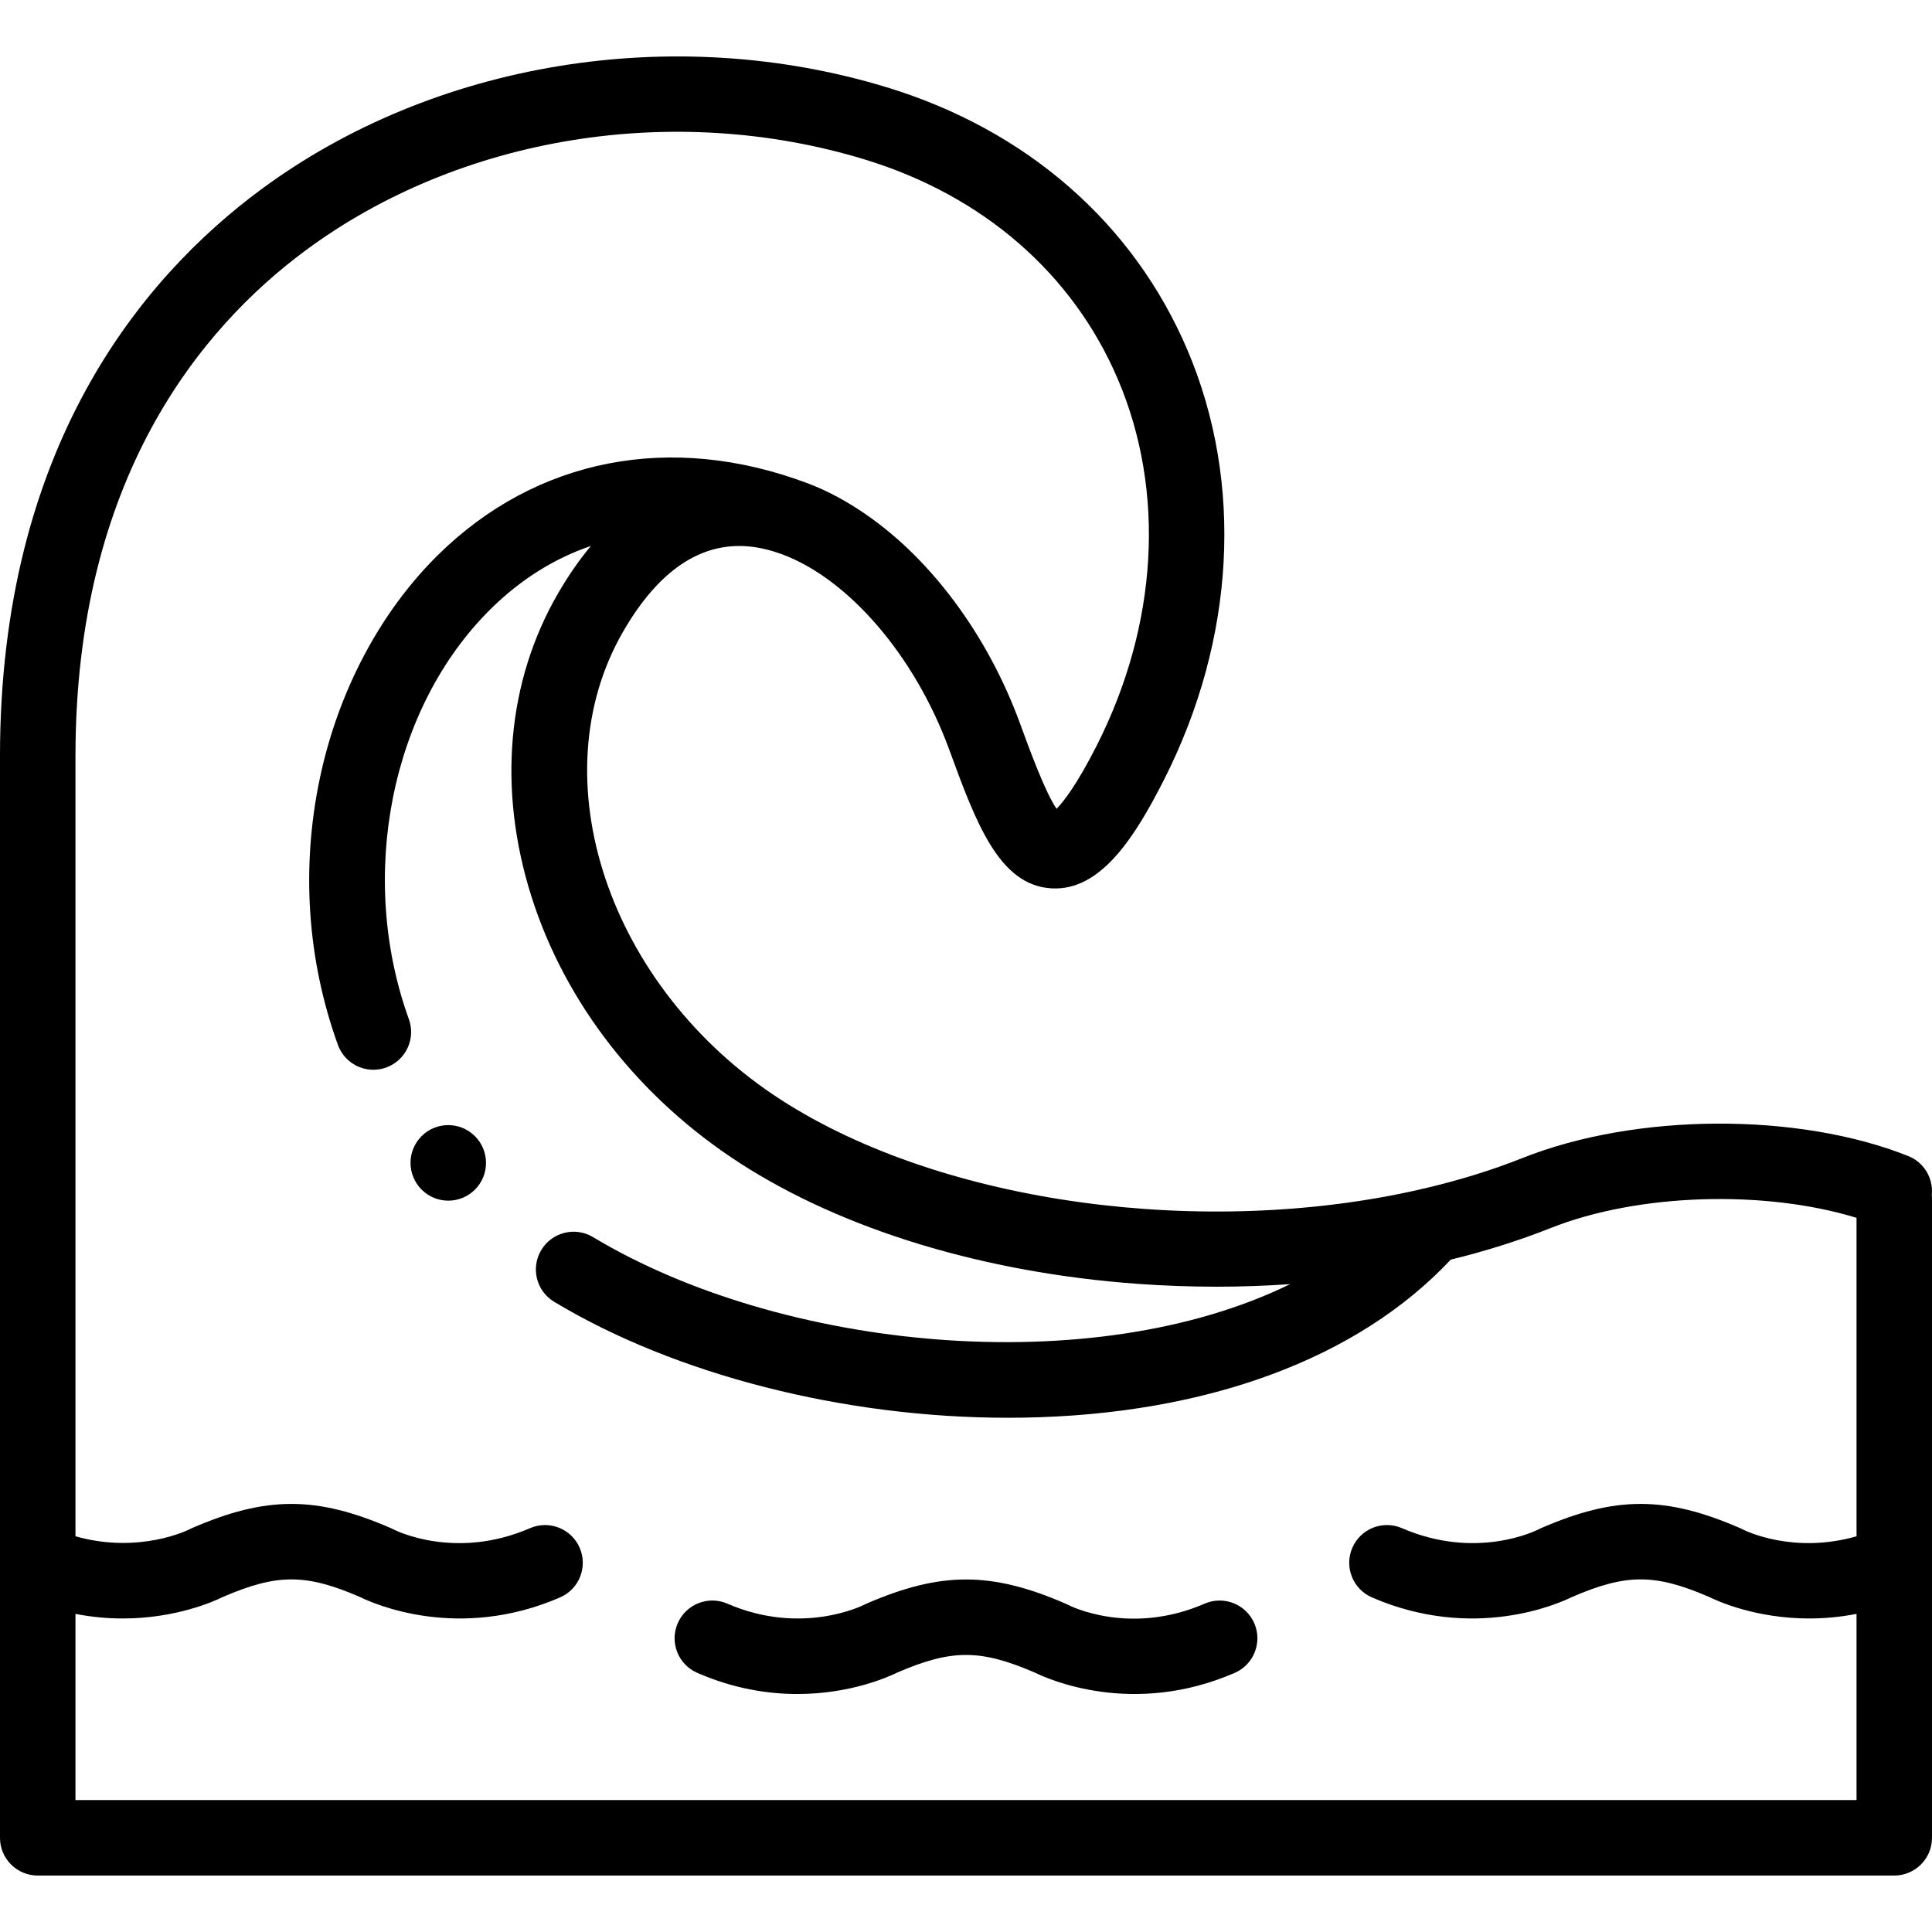 <svg id="Capa_1" enable-background="new 0 0 512 512" height="512" viewBox="0 0 512 512" width="512" xmlns="http://www.w3.org/2000/svg"><g><path d="m319.237 424.987c-19.709 8.563-35.52.659-36.107.357-.245-.131-.495-.252-.749-.362-19.725-8.539-33.037-8.539-52.762 0-.252.109-.501.229-.743.359-.159.085-16.383 8.229-36.109-.353-5.065-2.203-10.956.117-13.159 5.181s.116 10.956 5.181 13.159c9.633 4.19 18.692 5.6 26.524 5.6 14.065 0 24.171-4.548 26.513-5.705 14.389-6.188 21.961-6.19 36.348-.001 3.651 1.805 26.083 11.816 53.035.108 5.065-2.201 7.387-8.092 5.187-13.157-2.204-5.065-8.093-7.386-13.159-5.186z"/><path d="m512 317.528c0-.317-.019-.629-.047-.939.405-4.303-2.026-8.536-6.244-10.22-29.18-11.651-72.158-11.44-102.191.505-8.177 3.25-16.857 5.91-25.859 8.033-.49.073-.972.189-1.447.335-56.712 12.951-126.191 4.009-169.255-23.79-45.676-29.483-64.396-85.212-41.729-124.231 9.277-15.987 20.399-23.528 33.1-22.419 3.03.266 5.962 1.019 8.817 2.047 17.485 6.425 35.194 26.625 44.413 51.811 7.058 19.283 13.152 35.937 27.069 36.765 12.975.765 22.014-13.349 29.816-28.722 18.93-37.269 21.202-78.808 6.234-113.966-14.298-33.584-42.602-58.306-79.7-69.612-56.477-17.206-120.053-6.79-165.919 27.182-31.504 23.335-69.058 68.321-69.058 150.109v286.625c0 5.522 4.478 10 10 10h492c5.522 0 10-4.478 10-10zm-492 159.513v-49.343c4.429.867 8.634 1.216 12.534 1.216 14.087 0 24.2-4.551 26.517-5.694 14.387-6.213 21.956-6.214 36.341-.001 3.611 1.783 26.056 11.803 53.029.114 5.067-2.196 7.395-8.085 5.199-13.152s-8.085-7.392-13.152-5.199c-19.717 8.547-35.535.656-36.125.356-.237-.127-.48-.245-.728-.353-19.733-8.573-33.055-8.573-52.786 0-.245.107-.486.224-.723.35-.141.076-13.193 6.602-30.106 1.795v-107.248-99.466c0-73.462 33.151-113.438 60.962-134.037 40.871-30.276 97.652-39.52 148.185-24.123 31.346 9.554 55.186 30.264 67.128 58.315 12.646 29.706 10.582 65.089-5.666 97.078-5.24 10.324-8.751 14.804-10.607 16.694-3.022-4.412-7.089-15.521-9.664-22.558-4.225-11.543-10.063-22.524-17.41-32.385-6.608-8.869-14.482-16.91-23.616-23.187-4.718-3.242-9.841-6.088-15.207-8.109-36.216-13.659-71.959-6.734-98.059 19-15.257 15.042-26.347 35.958-31.228 58.893-5.064 23.795-3.43 48.311 4.727 70.896 1.471 4.073 5.312 6.606 9.406 6.606 1.127 0 2.274-.192 3.396-.598 5.194-1.876 7.885-7.607 6.009-12.802-13.691-37.916-4.755-82.638 21.732-108.755 7.933-7.822 16.866-13.386 26.506-16.66-2.965 3.552-5.869 7.678-8.662 12.491-13.578 23.374-16.104 51.91-7.11 80.354 8.974 28.386 28.609 53.503 55.289 70.724 27.354 17.658 64.706 29.01 105.175 31.964 7.081.517 14.145.772 21.148.772 6.551 0 13.044-.236 19.458-.678-52.412 25.665-134.726 17.62-184.722-12.459-4.735-2.848-10.877-1.317-13.725 3.414-2.847 4.732-1.318 10.877 3.414 13.725 32.167 19.351 76.849 30.731 120.247 30.731 1.308 0 2.614-.01 3.918-.031 48.719-.774 88.833-15.618 113.435-41.875 9.272-2.269 18.139-5.055 26.45-8.358 23.247-9.246 56.8-10.186 81.093-2.716v84.394c-16.823 4.82-29.573-1.53-30.102-1.799-.237-.127-.48-.245-.728-.353-19.731-8.573-33.053-8.575-52.786 0-.247.107-.416.187-.653.313-.664.338-16.48 8.229-36.199-.317-5.067-2.194-10.956.133-13.152 5.199-2.195 5.067.132 10.956 5.199 13.152 26.974 11.689 49.418 1.669 53.029-.113 14.383-6.213 21.952-6.215 36.339-.001 2.321 1.146 12.421 5.696 26.506 5.695 3.903 0 8.113-.35 12.547-1.218v49.345h-472.002z"/><path d="m111.721 301.095c-3.905 3.905-3.905 10.237 0 14.143l.028.028c1.949 1.949 4.499 2.922 7.051 2.922 2.56 0 5.121-.98 7.077-2.937 3.905-3.905 3.892-10.251-.014-14.156s-10.236-3.905-14.142 0z"/></g></svg>